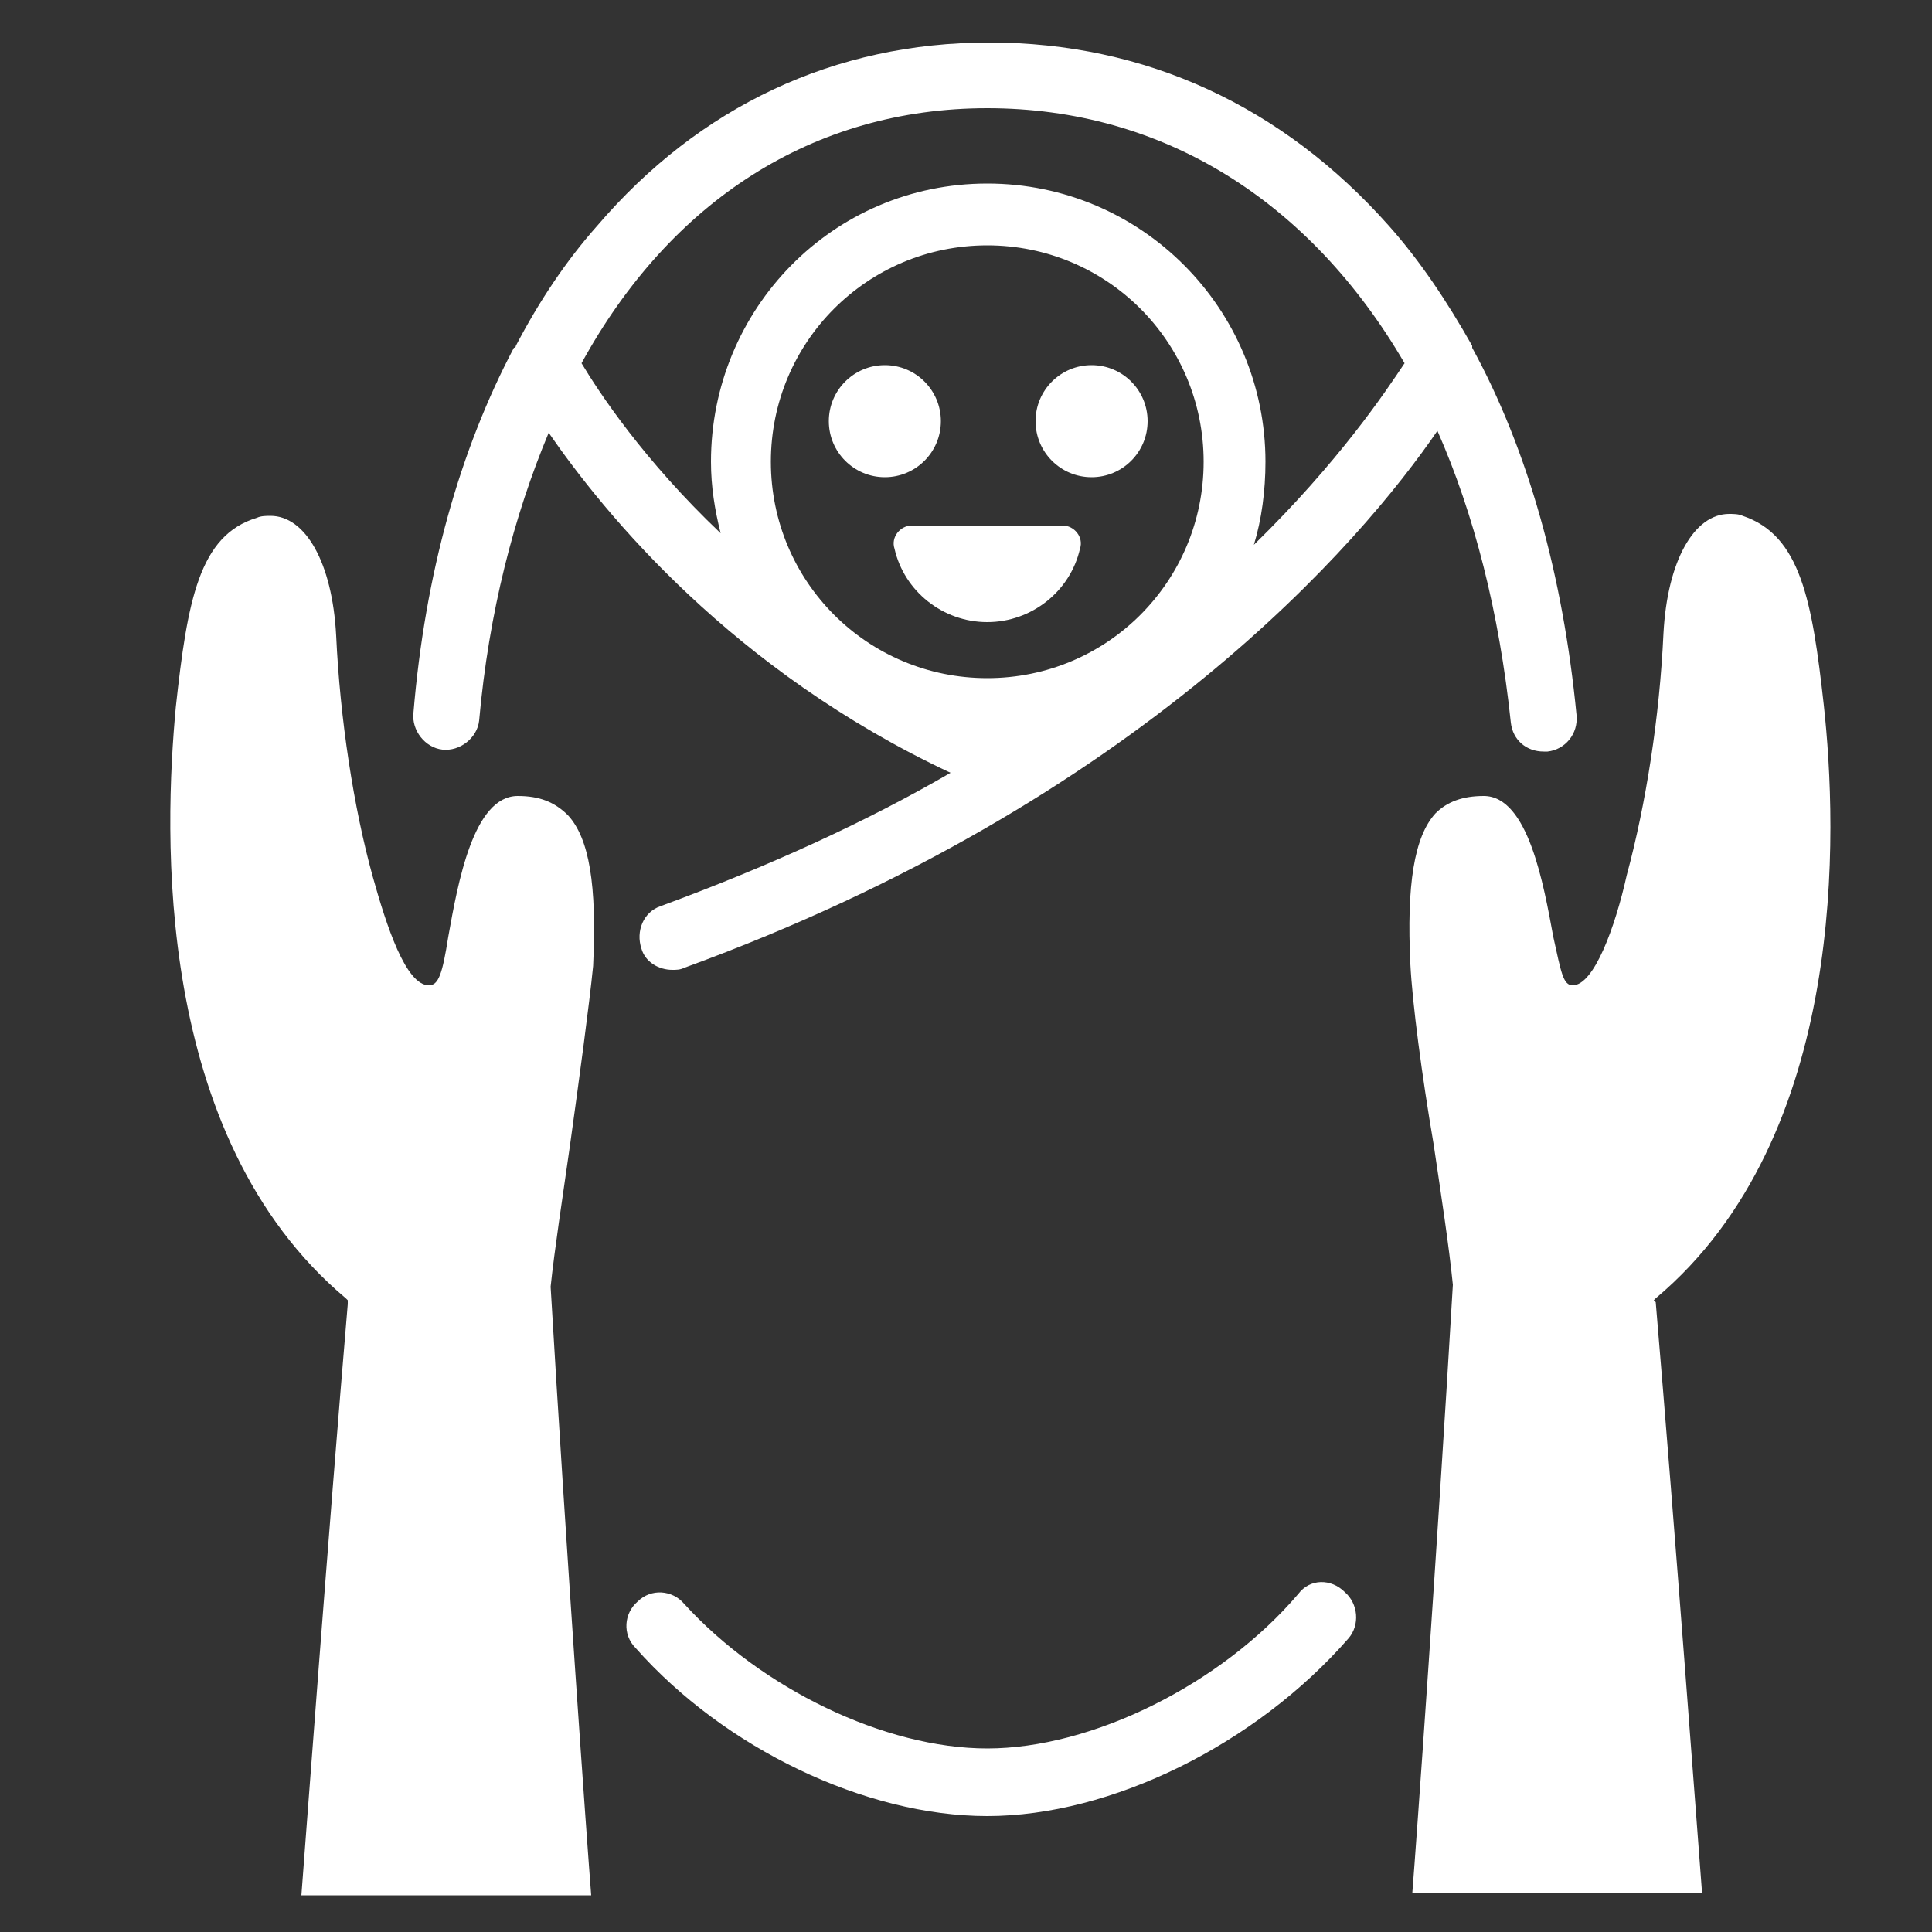 <svg width="100" height="100" viewBox="0 0 100 100" fill="none" xmlns="http://www.w3.org/2000/svg">
<rect x="0" y="0" width="100" height="100" fill="#333333" stroke="none"/>
<path d="M26.8 41.2C24.5 41.2 23.7 45.7 23.2 48.5C22.9 50.4 22.7 51 22.2 51C21 51 20 47.9 19.3 45.4C18.3 41.8 17.6 37.2 17.4 32.9C17.2 29.1 15.8 26.7 14 26.7C13.8 26.7 13.5 26.7 13.3 26.8C10.3 27.7 9.7 31.1 9.1 36.6C8.5 43 7.9 58.8 17.9 67.2L18 67.3V67.5C17 79.3 15.8 95.5 15.6 98.1H30.6C30.4 95.6 29.3 80.2 28.5 66.6C28.7 64.7 29.1 62.1 29.5 59.3C30 55.7 30.5 52 30.7 50C30.9 45.8 30.5 43.4 29.4 42.2C28.7 41.5 27.9 41.2 26.8 41.2Z" fill="white"/>
<path d="M85.6 67.3L85.7 67.2C95.7 58.8 95.1 42.9 94.4 36.5C93.8 31.1 93.2 27.7 90.2 26.7C90 26.6 89.7 26.6 89.5 26.6C87.7 26.6 86.3 29 86.1 32.8C85.9 37.1 85.2 41.6 84.2 45.3C83.6 48 82.5 51 81.4 51C80.9 51 80.8 50.3 80.4 48.5C79.9 45.8 79.1 41.2 76.8 41.2C75.7 41.2 74.9 41.5 74.3 42.1C73.2 43.3 72.8 45.8 73 49.9C73.1 51.9 73.6 55.7 74.2 59.2C74.6 61.9 75 64.5 75.2 66.5C74.4 80.1 73.3 95.5 73.1 98H88.1C87.9 95.4 86.7 79.2 85.7 67.4L85.6 67.3Z" fill="white"/>
<path d="M67.2 82.5C63.2 87.2 56.5 90.5 51.1 90.5C45.8 90.5 39.4 87.4 35.4 83C34.8 82.3 33.7 82.2 33 82.9C32.3 83.5 32.2 84.6 32.9 85.3C37.5 90.5 44.8 94 51.1 94C57.5 94 65 90.3 69.8 84.8C70.4 84.1 70.3 83 69.6 82.4C68.9 81.7 67.8 81.7 67.2 82.5Z" fill="white"/>
<path d="M21.4 36.9C21.3 37.8 22 38.7 22.9 38.8C23.8 38.9 24.7 38.2 24.8 37.3C25.3 31.7 26.6 26.7 28.4 22.4C31.3 26.6 37.9 34.7 49.2 40C44.9 42.5 39.9 44.8 34.2 46.9C33.3 47.2 32.9 48.2 33.2 49.1C33.4 49.8 34.1 50.2 34.8 50.2C35 50.2 35.2 50.2 35.4 50.1C59 41.5 70.5 28 74.4 22.3C76.3 26.6 77.6 31.7 78.2 37.4C78.3 38.3 79 38.9 79.9 38.9C80 38.9 80 38.9 80.1 38.9C81 38.8 81.7 38 81.6 37C80.9 29.8 79.1 23.3 76.2 18C76.2 18 76.2 18 76.2 17.9C74.9 15.6 73.5 13.5 71.9 11.7C66.4 5.5 59.3 2.2 51.2 2.2C43.2 2.2 36.2 5.5 30.9 11.7C29.3 13.5 27.9 15.6 26.7 17.9C26.7 17.9 26.7 18 26.6 18C23.8 23.3 22 29.7 21.4 36.9ZM51.1 35.1C44.9 35.1 39.9 30.1 39.9 23.9C39.9 17.7 44.9 12.7 51.1 12.7C57.3 12.7 62.3 17.7 62.3 23.9C62.3 30.1 57.3 35.1 51.1 35.1ZM51.1 5.6C60.2 5.6 67.8 10.4 72.7 18.8C71.7 20.3 69.3 23.9 64.9 28.2C65.3 26.9 65.5 25.4 65.5 23.9C65.5 16 59.1 9.5 51.1 9.5C43.1 9.5 36.8 16 36.8 23.9C36.8 25.2 37 26.4 37.3 27.6C33.3 23.8 31 20.3 30.1 18.8C34.7 10.4 42.1 5.6 51.1 5.6Z" fill="white"/>
<path d="M45.8 24.7C47.401 24.7 48.7 23.401 48.7 21.8C48.7 20.198 47.401 18.9 45.8 18.9C44.198 18.9 42.9 20.198 42.9 21.8C42.9 23.401 44.198 24.7 45.8 24.7Z" fill="white"/>
<path d="M55 27.2H47.2C46.6 27.2 46.1 27.8 46.3 28.4C46.8 30.6 48.8 32.2 51.1 32.2C53.4 32.2 55.4 30.6 55.9 28.4C56.1 27.8 55.6 27.2 55 27.2Z" fill="white"/>
<path d="M56.5 24.7C58.102 24.7 59.4 23.401 59.4 21.8C59.4 20.198 58.102 18.9 56.5 18.9C54.898 18.9 53.6 20.198 53.6 21.8C53.6 23.401 54.898 24.7 56.5 24.7Z" fill="white"/>
</svg>
